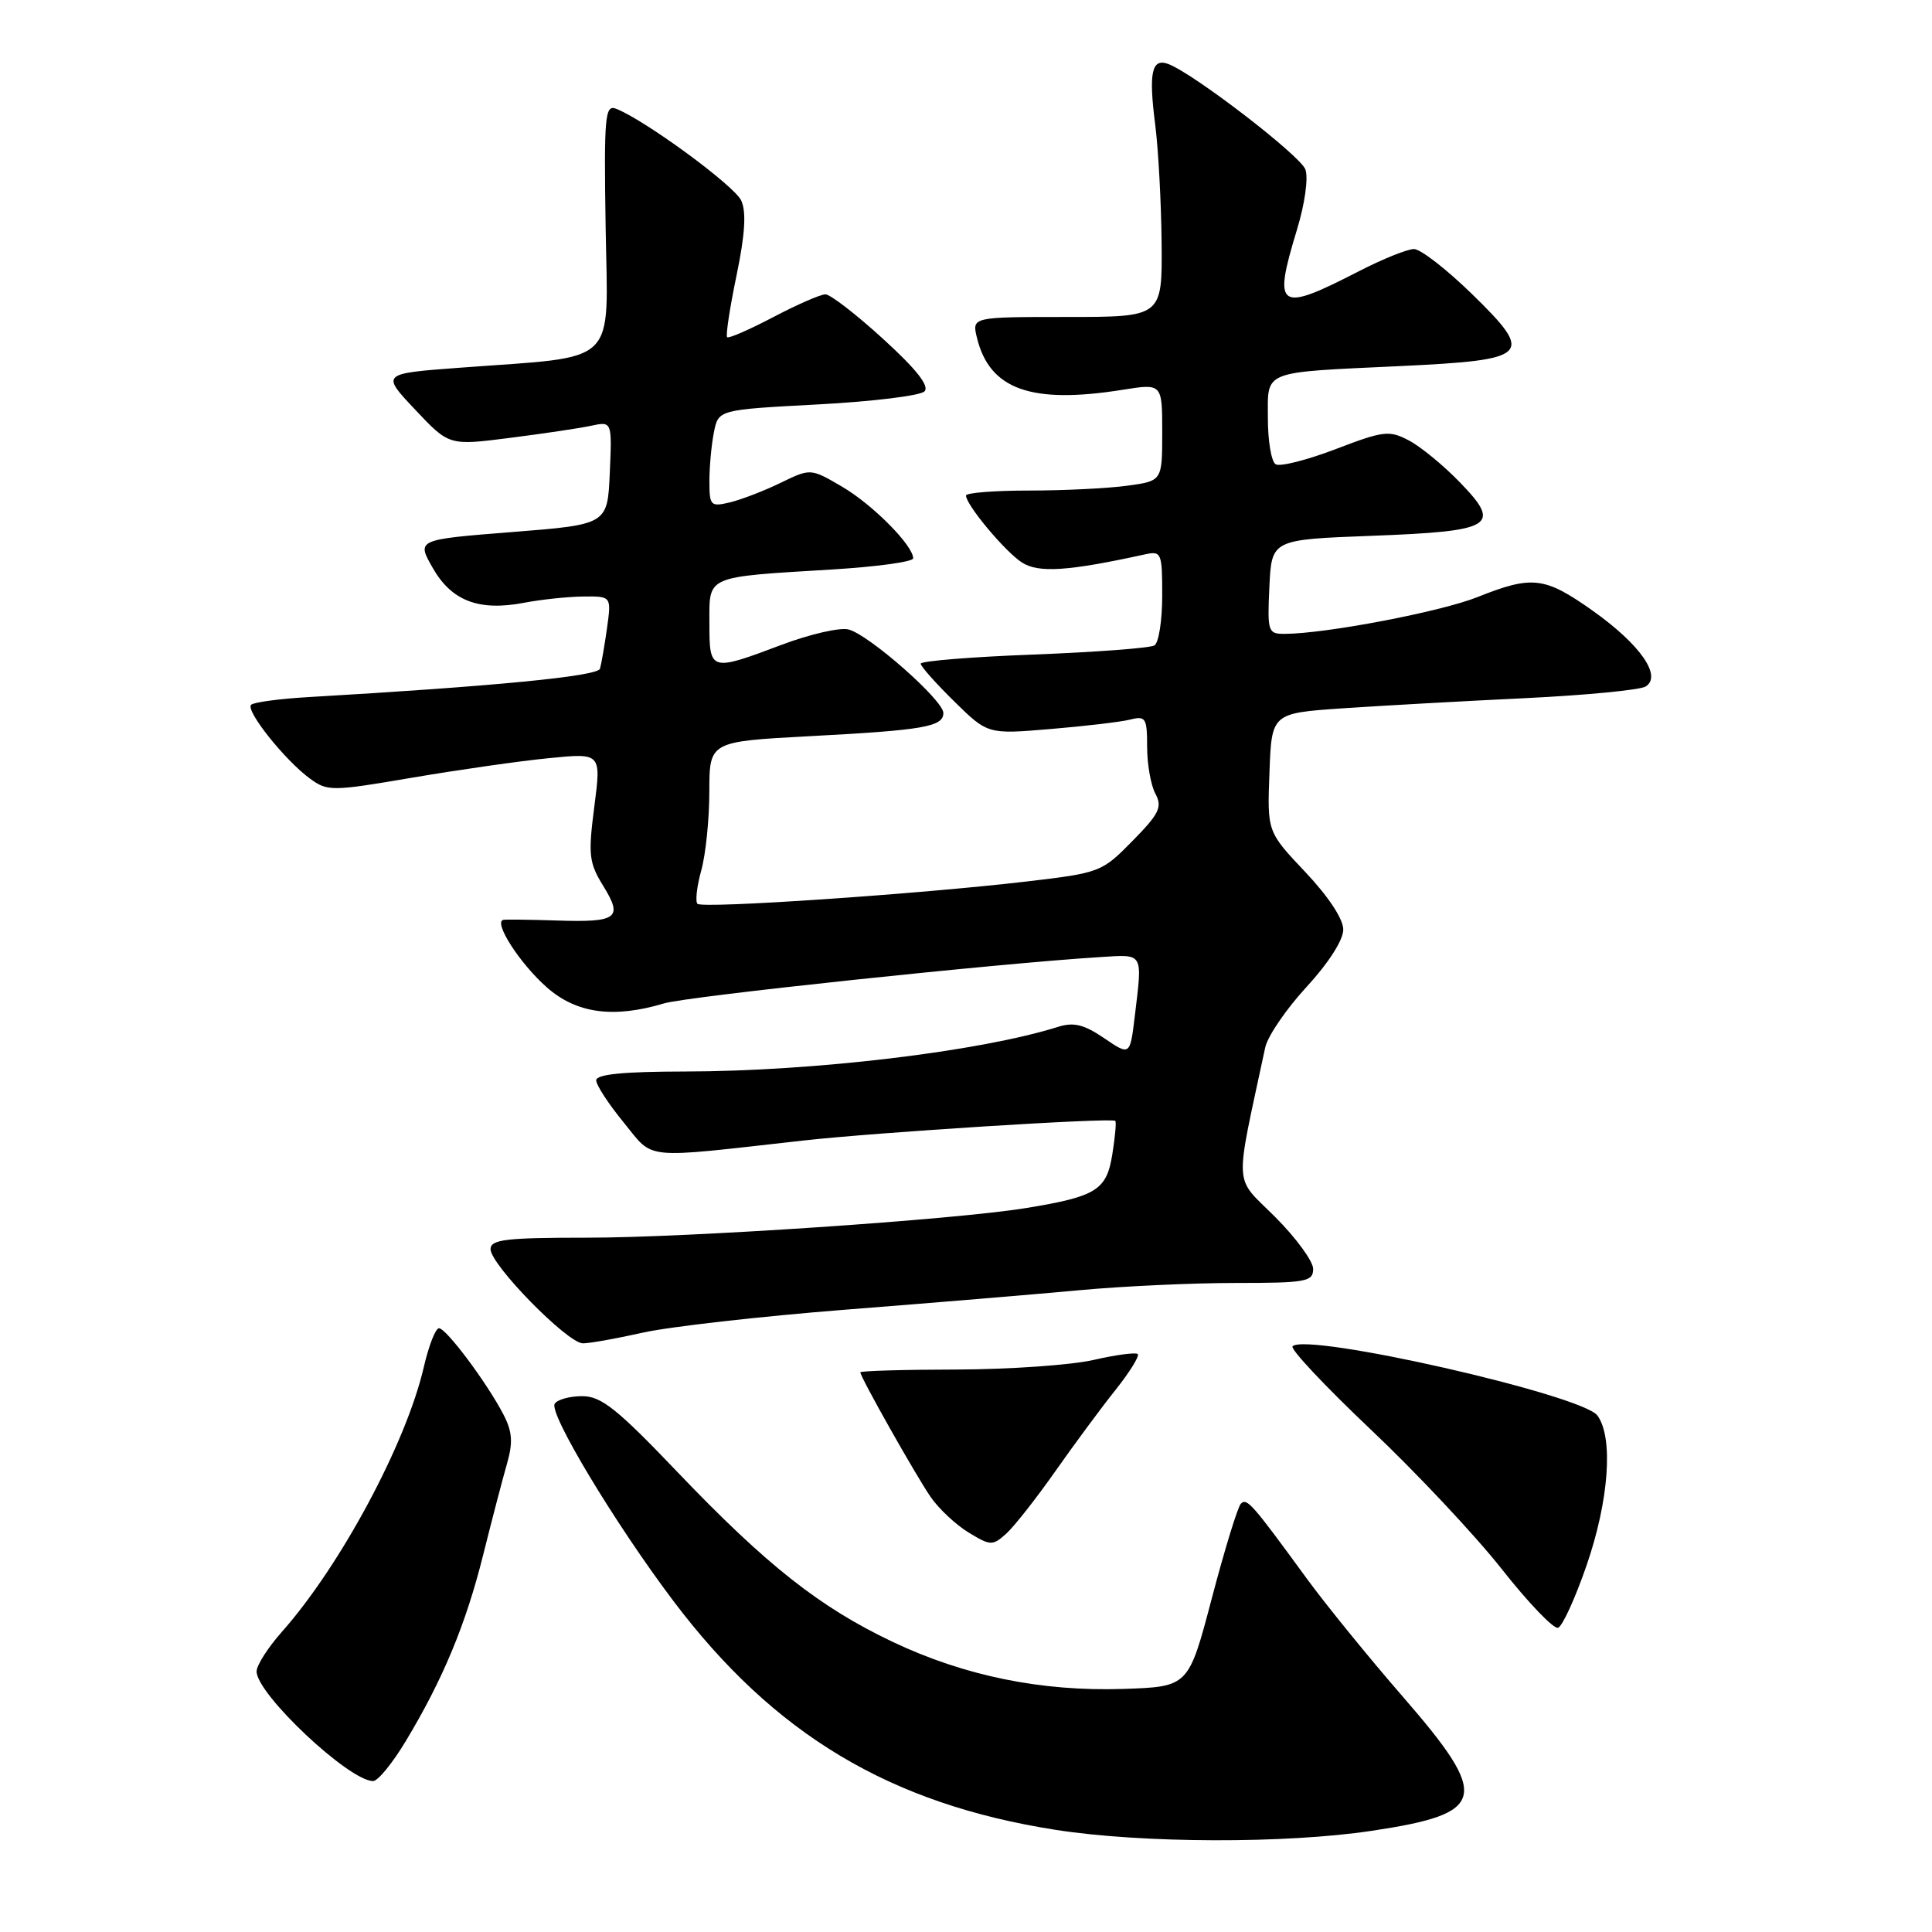 <?xml version="1.0" encoding="UTF-8" standalone="no"?>
<!DOCTYPE svg PUBLIC "-//W3C//DTD SVG 1.1//EN" "http://www.w3.org/Graphics/SVG/1.1/DTD/svg11.dtd" >
<svg xmlns="http://www.w3.org/2000/svg" xmlns:xlink="http://www.w3.org/1999/xlink" version="1.1" viewBox="0 0 256 256">
 <g >
 <path fill="currentColor"
d=" M 181.78 242.59 C 197.05 240.30 197.53 238.23 185.89 224.83 C 181.43 219.70 175.69 212.64 173.14 209.15 C 165.87 199.19 165.22 198.45 164.42 199.25 C 164.01 199.66 162.28 205.29 160.58 211.75 C 157.49 223.50 157.49 223.50 148.86 223.79 C 137.99 224.15 127.78 222.07 118.25 217.54 C 108.63 212.97 101.58 207.41 89.83 195.12 C 81.75 186.65 79.67 185.00 77.14 185.00 C 75.48 185.00 73.84 185.45 73.50 186.01 C 72.71 187.28 81.48 201.86 89.20 212.10 C 102.56 229.83 117.94 239.04 139.91 242.47 C 151.36 244.25 170.35 244.31 181.78 242.59 Z  M 53.74 230.75 C 58.68 222.56 61.73 215.23 64.03 206.00 C 65.20 201.32 66.62 195.88 67.19 193.91 C 67.99 191.10 67.88 189.68 66.70 187.41 C 64.49 183.17 59.12 176.00 58.17 176.00 C 57.71 176.00 56.81 178.31 56.16 181.13 C 53.83 191.23 45.12 207.47 37.33 216.25 C 35.50 218.32 34.00 220.66 34.00 221.47 C 34.00 224.47 46.25 236.00 49.44 236.00 C 50.07 236.00 52.00 233.64 53.74 230.75 Z  M 210.23 207.42 C 213.20 198.82 213.80 190.48 211.67 187.57 C 209.67 184.82 173.14 176.53 171.27 178.39 C 170.93 178.74 175.58 183.69 181.61 189.40 C 187.65 195.11 195.47 203.44 198.99 207.91 C 202.51 212.38 205.87 215.88 206.45 215.69 C 207.03 215.49 208.73 211.77 210.23 207.42 Z  M 139.80 195.00 C 142.31 191.43 145.90 186.56 147.79 184.20 C 149.68 181.83 151.01 179.68 150.76 179.42 C 150.50 179.17 147.86 179.52 144.90 180.20 C 141.93 180.88 133.76 181.45 126.75 181.47 C 119.74 181.48 114.00 181.65 114.00 181.84 C 114.00 182.48 121.35 195.50 123.31 198.35 C 124.39 199.92 126.66 202.04 128.35 203.07 C 131.25 204.83 131.52 204.84 133.33 203.22 C 134.38 202.27 137.29 198.57 139.80 195.00 Z  M 85.19 176.58 C 88.66 175.80 100.72 174.43 112.00 173.54 C 123.28 172.66 137.19 171.50 142.92 170.97 C 148.66 170.43 157.99 170.00 163.67 170.00 C 173.07 170.00 174.00 169.83 174.00 168.14 C 174.00 167.12 171.73 164.02 168.96 161.25 C 163.42 155.71 163.55 157.95 167.65 138.79 C 167.97 137.30 170.43 133.70 173.11 130.79 C 176.00 127.66 177.99 124.56 177.99 123.19 C 178.00 121.78 176.03 118.80 172.96 115.55 C 167.91 110.21 167.91 110.21 168.21 102.36 C 168.50 94.50 168.50 94.50 178.00 93.85 C 183.22 93.50 194.07 92.89 202.10 92.51 C 210.13 92.12 217.30 91.43 218.05 90.97 C 220.27 89.60 217.35 85.40 211.05 80.93 C 204.67 76.41 203.04 76.22 195.79 79.11 C 190.92 81.06 175.63 83.98 170.20 83.99 C 168.02 84.00 167.92 83.69 168.20 77.75 C 168.50 71.50 168.50 71.50 181.70 71.00 C 197.90 70.39 199.05 69.70 193.45 63.92 C 191.28 61.67 188.23 59.17 186.68 58.36 C 184.08 56.99 183.33 57.08 176.96 59.52 C 173.16 60.97 169.59 61.87 169.03 61.52 C 168.46 61.17 168.00 58.44 168.00 55.46 C 168.00 48.99 167.02 49.38 185.50 48.51 C 202.76 47.69 203.36 47.10 195.14 39.05 C 191.73 35.72 188.24 33.00 187.36 33.00 C 186.49 33.00 183.24 34.31 180.14 35.90 C 169.34 41.46 168.64 41.01 171.85 30.45 C 172.90 27.01 173.38 23.57 172.97 22.45 C 172.29 20.61 158.24 9.80 154.83 8.49 C 152.61 7.64 152.18 9.59 153.07 16.50 C 153.49 19.80 153.87 26.89 153.92 32.25 C 154.00 42.00 154.00 42.00 141.39 42.00 C 128.78 42.00 128.78 42.00 129.45 44.75 C 131.12 51.61 136.62 53.58 148.75 51.65 C 154.00 50.81 154.00 50.81 154.00 57.27 C 154.00 63.73 154.00 63.73 149.36 64.36 C 146.81 64.71 140.96 65.00 136.36 65.00 C 131.76 65.00 128.00 65.30 128.00 65.66 C 128.00 66.89 133.13 73.04 135.39 74.52 C 137.58 75.95 141.49 75.70 151.75 73.45 C 153.89 72.99 154.00 73.26 154.00 78.92 C 154.00 82.20 153.54 85.17 152.97 85.52 C 152.41 85.87 145.21 86.41 136.97 86.73 C 128.74 87.04 122.00 87.59 122.00 87.94 C 122.00 88.30 124.00 90.54 126.44 92.94 C 130.88 97.30 130.88 97.30 139.19 96.60 C 143.76 96.22 148.51 95.66 149.75 95.35 C 151.81 94.83 152.00 95.13 152.00 98.96 C 152.00 101.25 152.49 104.05 153.10 105.18 C 154.04 106.94 153.61 107.82 150.06 111.43 C 146.01 115.56 145.76 115.66 136.05 116.80 C 121.71 118.48 93.09 120.42 92.42 119.76 C 92.11 119.44 92.33 117.46 92.92 115.34 C 93.51 113.23 93.99 108.52 93.99 104.88 C 94.00 98.26 94.00 98.26 107.25 97.55 C 122.42 96.75 125.00 96.30 125.00 94.47 C 125.00 92.78 115.14 84.10 112.44 83.41 C 111.30 83.11 107.31 84.03 103.57 85.44 C 94.09 89.01 94.00 88.98 94.00 82.58 C 94.00 76.20 93.33 76.49 110.25 75.46 C 116.16 75.10 121.00 74.44 121.00 73.98 C 121.00 72.28 115.64 66.87 111.60 64.50 C 107.41 62.05 107.41 62.05 103.45 63.97 C 101.28 65.03 98.26 66.19 96.75 66.56 C 94.15 67.18 94.00 67.03 94.00 63.73 C 94.00 61.82 94.27 58.91 94.60 57.27 C 95.19 54.29 95.19 54.29 108.35 53.59 C 115.58 53.21 121.95 52.43 122.50 51.86 C 123.18 51.15 121.42 48.92 117.02 44.91 C 113.46 41.66 110.02 39.00 109.37 39.00 C 108.73 39.00 105.62 40.36 102.46 42.02 C 99.30 43.68 96.55 44.88 96.35 44.68 C 96.14 44.48 96.70 40.81 97.59 36.52 C 98.72 31.08 98.91 28.09 98.22 26.58 C 97.32 24.60 85.38 15.85 81.61 14.40 C 80.16 13.85 80.02 15.44 80.25 30.12 C 80.54 48.78 82.24 47.13 61.00 48.72 C 50.50 49.50 50.50 49.50 55.00 54.27 C 59.50 59.05 59.50 59.05 67.50 58.03 C 71.90 57.47 76.76 56.75 78.30 56.42 C 81.10 55.82 81.10 55.82 80.80 62.66 C 80.50 69.50 80.50 69.50 67.85 70.50 C 55.19 71.50 55.19 71.50 57.35 75.27 C 59.85 79.65 63.49 81.02 69.50 79.86 C 71.70 79.44 75.19 79.07 77.26 79.04 C 81.02 79.00 81.02 79.00 80.43 83.25 C 80.10 85.59 79.68 88.00 79.50 88.61 C 79.20 89.61 65.48 90.94 40.69 92.38 C 36.95 92.60 33.61 93.06 33.27 93.39 C 32.51 94.16 37.76 100.75 41.06 103.16 C 43.40 104.87 43.93 104.87 54.65 103.04 C 60.79 102.00 68.92 100.83 72.74 100.46 C 79.67 99.77 79.67 99.77 78.75 106.88 C 77.92 113.30 78.04 114.32 79.95 117.42 C 82.58 121.68 81.81 122.24 73.70 121.97 C 70.29 121.86 67.15 121.82 66.72 121.88 C 65.29 122.10 68.87 127.68 72.48 130.85 C 76.41 134.30 81.30 134.96 88.01 132.95 C 91.12 132.02 132.20 127.66 145.75 126.82 C 151.61 126.46 151.39 126.09 150.36 134.70 C 149.73 139.89 149.73 139.89 146.30 137.56 C 143.62 135.74 142.27 135.41 140.18 136.07 C 129.81 139.33 107.86 141.96 90.75 141.98 C 82.59 141.99 79.00 142.35 79.00 143.15 C 79.00 143.78 80.64 146.29 82.64 148.73 C 86.75 153.75 84.77 153.55 106.50 151.12 C 116.15 150.04 147.20 148.08 147.78 148.52 C 147.94 148.64 147.76 150.63 147.39 152.94 C 146.63 157.71 145.29 158.55 135.91 160.08 C 126.45 161.62 91.21 164.00 77.75 164.00 C 67.00 164.00 65.00 164.24 65.00 165.52 C 65.00 167.59 75.21 178.00 77.24 178.00 C 78.14 178.00 81.72 177.36 85.19 176.58 Z "/>
</g>
</svg>